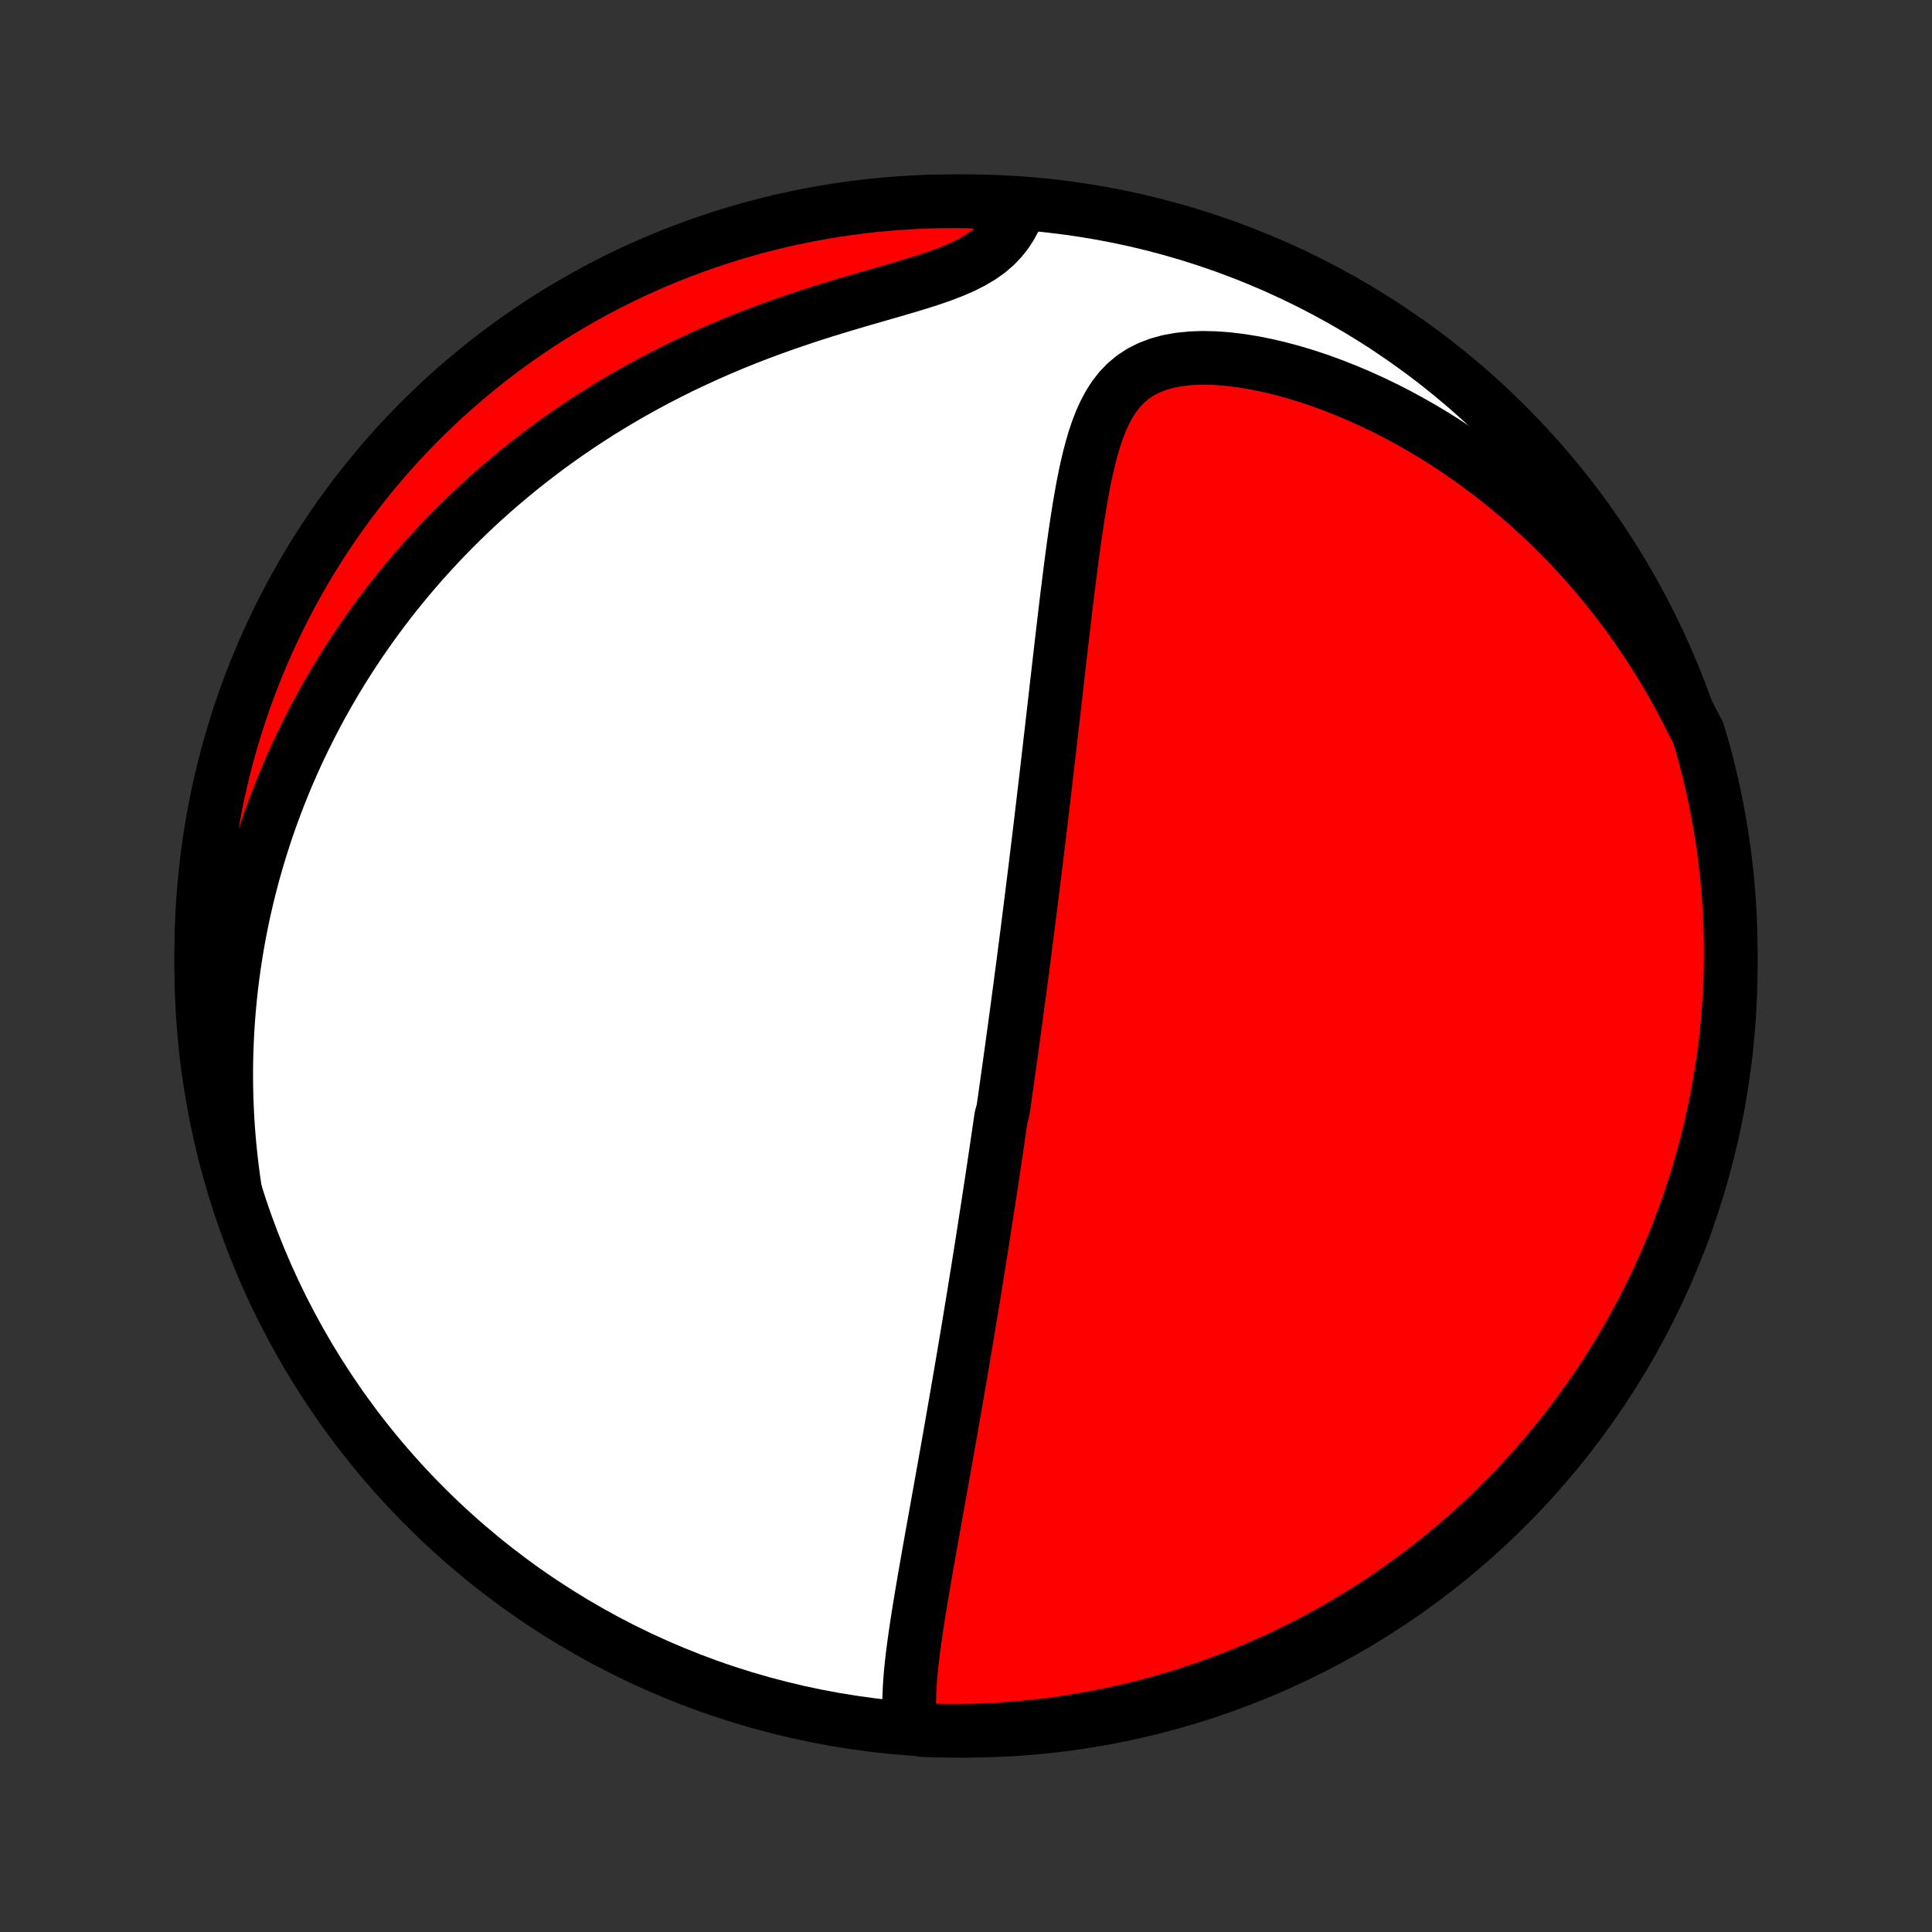 <?xml version="1.0" encoding="utf-8" standalone="no"?>
<!DOCTYPE svg PUBLIC "-//W3C//DTD SVG 1.1//EN"
  "http://www.w3.org/Graphics/SVG/1.1/DTD/svg11.dtd">
<!-- Created with matplotlib (http://matplotlib.org/) -->
<svg height="72pt" version="1.1" viewBox="0 0 72 72" width="72pt" xmlns="http://www.w3.org/2000/svg" xmlns:xlink="http://www.w3.org/1999/xlink">
 <rect x="0" y="0" width="72" height="72" fill="#333333" stroke="none"/>
 <defs>
  <style type="text/css">
*{stroke-linecap:butt;stroke-linejoin:round;}
  </style>
 </defs>
 <g id="figure_1">
  <g id="patch_1">
   <path d="
M0 72
L72 72
L72 0
L0 0
z
" style="fill:none;"/>
  </g>
  <g id="axes_1">
   <g id="PatchCollection_1">
    <defs>
     <path d="
M36 -7.5
C43.558 -7.5 50.808 -10.503 56.153 -15.848
C61.497 -21.192 64.5 -28.442 64.5 -36
C64.5 -43.558 61.497 -50.808 56.153 -56.153
C50.808 -61.497 43.558 -64.5 36 -64.5
C28.442 -64.5 21.192 -61.497 15.848 -56.153
C10.503 -50.808 7.5 -43.558 7.5 -36
C7.5 -28.442 10.503 -21.192 15.848 -15.848
C21.192 -10.503 28.442 -7.5 36 -7.5
z
" id="C0_0_a811fe30f3"/>
     <path d="
M33.922 -7.8
L33.896 -8.095
L33.884 -8.396
L33.884 -8.701
L33.895 -9.01
L33.913 -9.323
L33.939 -9.639
L33.97 -9.957
L34.007 -10.278
L34.048 -10.6
L34.092 -10.923
L34.139 -11.247
L34.188 -11.572
L34.239 -11.898
L34.292 -12.223
L34.346 -12.548
L34.401 -12.873
L34.456 -13.198
L34.513 -13.522
L34.569 -13.845
L34.626 -14.167
L34.683 -14.488
L34.74 -14.808
L34.797 -15.126
L34.854 -15.443
L34.91 -15.758
L34.967 -16.072
L35.023 -16.384
L35.078 -16.694
L35.133 -17.002
L35.188 -17.308
L35.242 -17.613
L35.296 -17.915
L35.349 -18.216
L35.402 -18.514
L35.454 -18.811
L35.505 -19.105
L35.556 -19.398
L35.607 -19.689
L35.657 -19.977
L35.706 -20.264
L35.755 -20.549
L35.804 -20.832
L35.852 -21.113
L35.899 -21.392
L35.946 -21.669
L35.992 -21.945
L36.038 -22.219
L36.084 -22.491
L36.129 -22.762
L36.173 -23.031
L36.217 -23.298
L36.261 -23.564
L36.304 -23.829
L36.346 -24.092
L36.389 -24.353
L36.431 -24.614
L36.472 -24.873
L36.513 -25.131
L36.554 -25.388
L36.594 -25.643
L36.634 -25.898
L36.674 -26.152
L36.713 -26.405
L36.752 -26.657
L36.791 -26.908
L36.83 -27.158
L36.868 -27.408
L36.906 -27.657
L36.944 -27.905
L36.981 -28.153
L37.018 -28.401
L37.055 -28.648
L37.092 -28.895
L37.129 -29.141
L37.165 -29.387
L37.201 -29.634
L37.237 -29.88
L37.273 -30.125
L37.309 -30.372
L37.38 -30.618
L37.415 -30.864
L37.45 -31.11
L37.485 -31.357
L37.52 -31.604
L37.555 -31.852
L37.59 -32.1
L37.625 -32.348
L37.659 -32.597
L37.694 -32.847
L37.728 -33.097
L37.763 -33.348
L37.797 -33.6
L37.832 -33.853
L37.866 -34.107
L37.9 -34.362
L37.935 -34.618
L37.969 -34.875
L38.004 -35.133
L38.038 -35.393
L38.072 -35.654
L38.107 -35.916
L38.141 -36.18
L38.176 -36.446
L38.21 -36.713
L38.245 -36.982
L38.28 -37.252
L38.314 -37.525
L38.349 -37.799
L38.384 -38.075
L38.419 -38.353
L38.454 -38.633
L38.489 -38.916
L38.525 -39.2
L38.56 -39.487
L38.596 -39.776
L38.631 -40.068
L38.667 -40.362
L38.703 -40.659
L38.739 -40.958
L38.776 -41.26
L38.812 -41.564
L38.848 -41.871
L38.885 -42.181
L38.922 -42.494
L38.959 -42.81
L38.996 -43.128
L39.034 -43.449
L39.071 -43.774
L39.109 -44.101
L39.147 -44.431
L39.186 -44.764
L39.224 -45.101
L39.263 -45.44
L39.302 -45.782
L39.342 -46.127
L39.381 -46.475
L39.422 -46.825
L39.462 -47.179
L39.503 -47.535
L39.544 -47.894
L39.586 -48.256
L39.629 -48.619
L39.672 -48.986
L39.715 -49.354
L39.76 -49.724
L39.806 -50.096
L39.852 -50.469
L39.9 -50.844
L39.949 -51.22
L40 -51.596
L40.052 -51.973
L40.107 -52.35
L40.164 -52.726
L40.224 -53.101
L40.288 -53.475
L40.355 -53.846
L40.428 -54.215
L40.506 -54.579
L40.591 -54.939
L40.684 -55.293
L40.786 -55.641
L40.9 -55.979
L41.027 -56.307
L41.17 -56.623
L41.331 -56.925
L41.513 -57.211
L41.719 -57.477
L41.951 -57.72
L42.212 -57.94
L42.503 -58.132
L42.823 -58.296
L43.173 -58.429
L43.551 -58.533
L43.954 -58.606
L44.378 -58.649
L44.822 -58.665
L45.281 -58.654
L45.752 -58.619
L46.233 -58.561
L46.721 -58.482
L47.214 -58.383
L47.709 -58.266
L48.206 -58.131
L48.702 -57.981
L49.196 -57.816
L49.687 -57.636
L50.175 -57.444
L50.658 -57.239
L51.135 -57.023
L51.607 -56.796
L52.072 -56.559
L52.53 -56.311
L52.98 -56.055
L53.423 -55.791
L53.857 -55.518
L54.283 -55.238
L54.701 -54.951
L55.11 -54.657
L55.511 -54.357
L55.902 -54.051
L56.285 -53.741
L56.658 -53.425
L57.023 -53.105
L57.378 -52.78
L57.724 -52.452
L58.062 -52.119
L58.391 -51.784
L58.711 -51.446
L59.022 -51.105
L59.325 -50.761
L59.619 -50.415
L59.904 -50.067
L60.182 -49.717
L60.451 -49.366
L60.712 -49.013
L60.965 -48.658
L61.21 -48.303
L61.448 -47.946
L61.678 -47.589
L61.9 -47.231
L62.115 -46.872
L62.324 -46.513
L62.525 -46.153
L62.719 -45.792
L62.906 -45.432
L63.086 -45.071
L63.28 -44.71
L63.42 -44.249
L63.551 -43.772
L63.674 -43.292
L63.789 -42.81
L63.895 -42.326
L63.993 -41.84
L64.082 -41.353
L64.163 -40.863
L64.235 -40.373
L64.298 -39.88
L64.353 -39.387
L64.399 -38.893
L64.436 -38.397
L64.465 -37.901
L64.486 -37.405
L64.497 -36.908
L64.5 -36.41
L64.494 -35.913
L64.48 -35.416
L64.456 -34.919
L64.424 -34.422
L64.384 -33.925
L64.335 -33.429
L64.277 -32.934
L64.21 -32.441
L64.135 -31.948
L64.052 -31.456
L63.96 -30.965
L63.859 -30.477
L63.75 -29.989
L63.632 -29.504
L63.506 -29.021
L63.372 -28.54
L63.229 -28.061
L63.078 -27.584
L62.919 -27.11
L62.751 -26.639
L62.576 -26.171
L62.392 -25.705
L62.2 -25.243
L62.001 -24.784
L61.793 -24.329
L61.577 -23.877
L61.354 -23.428
L61.123 -22.984
L60.884 -22.543
L60.638 -22.107
L60.384 -21.675
L60.123 -21.247
L59.855 -20.824
L59.579 -20.405
L59.296 -19.991
L59.006 -19.582
L58.709 -19.178
L58.405 -18.779
L58.094 -18.385
L57.776 -17.997
L57.452 -17.614
L57.121 -17.237
L56.784 -16.865
L56.441 -16.5
L56.091 -16.14
L55.735 -15.786
L55.373 -15.438
L55.006 -15.097
L54.632 -14.762
L54.253 -14.434
L53.868 -14.112
L53.478 -13.797
L53.082 -13.488
L52.681 -13.187
L52.276 -12.892
L51.865 -12.604
L51.449 -12.324
L51.029 -12.051
L50.604 -11.785
L50.175 -11.526
L49.741 -11.275
L49.303 -11.031
L48.861 -10.795
L48.415 -10.567
L47.966 -10.346
L47.513 -10.134
L47.056 -9.929
L46.596 -9.732
L46.132 -9.543
L45.666 -9.362
L45.197 -9.189
L44.724 -9.025
L44.249 -8.868
L43.772 -8.72
L43.292 -8.58
L42.81 -8.449
L42.326 -8.326
L41.84 -8.211
L41.353 -8.105
L40.863 -8.007
L40.373 -7.918
L39.88 -7.837
L39.387 -7.765
L38.893 -7.702
L38.397 -7.647
L37.901 -7.601
L37.405 -7.563
L36.908 -7.535
L36.41 -7.514
L35.913 -7.503
L35.416 -7.5
L34.919 -7.506
L34.422 -7.521
z
" id="C0_1_19e7987856"/>
     <path d="
M8.759 -27.657
L8.701 -28.05
L8.65 -28.44
L8.604 -28.827
L8.564 -29.21
L8.529 -29.591
L8.5 -29.968
L8.476 -30.342
L8.458 -30.713
L8.444 -31.082
L8.435 -31.447
L8.431 -31.81
L8.431 -32.17
L8.436 -32.527
L8.446 -32.882
L8.46 -33.234
L8.478 -33.584
L8.5 -33.931
L8.526 -34.276
L8.557 -34.619
L8.591 -34.96
L8.629 -35.298
L8.671 -35.635
L8.717 -35.969
L8.767 -36.302
L8.82 -36.633
L8.877 -36.961
L8.938 -37.289
L9.002 -37.614
L9.07 -37.938
L9.142 -38.261
L9.217 -38.582
L9.296 -38.901
L9.378 -39.219
L9.464 -39.536
L9.554 -39.852
L9.647 -40.167
L9.743 -40.48
L9.844 -40.792
L9.947 -41.104
L10.055 -41.414
L10.166 -41.724
L10.281 -42.032
L10.399 -42.34
L10.522 -42.647
L10.648 -42.954
L10.778 -43.259
L10.912 -43.564
L11.05 -43.869
L11.192 -44.173
L11.338 -44.476
L11.488 -44.779
L11.642 -45.081
L11.8 -45.383
L11.963 -45.685
L12.13 -45.986
L12.302 -46.287
L12.478 -46.587
L12.659 -46.887
L12.845 -47.187
L13.036 -47.486
L13.231 -47.785
L13.431 -48.084
L13.637 -48.382
L13.848 -48.68
L14.064 -48.978
L14.286 -49.275
L14.513 -49.572
L14.746 -49.868
L14.985 -50.164
L15.229 -50.459
L15.48 -50.754
L15.737 -51.048
L16 -51.341
L16.27 -51.634
L16.546 -51.926
L16.829 -52.217
L17.119 -52.507
L17.415 -52.795
L17.718 -53.083
L18.029 -53.369
L18.347 -53.654
L18.673 -53.937
L19.005 -54.218
L19.346 -54.498
L19.694 -54.775
L20.05 -55.05
L20.413 -55.323
L20.785 -55.593
L21.165 -55.861
L21.552 -56.125
L21.948 -56.386
L22.351 -56.644
L22.763 -56.898
L23.182 -57.148
L23.61 -57.394
L24.045 -57.635
L24.487 -57.872
L24.938 -58.104
L25.395 -58.331
L25.86 -58.552
L26.331 -58.768
L26.809 -58.978
L27.293 -59.183
L27.783 -59.381
L28.277 -59.573
L28.776 -59.758
L29.279 -59.938
L29.784 -60.111
L30.291 -60.278
L30.799 -60.439
L31.307 -60.594
L31.812 -60.745
L32.313 -60.891
L32.809 -61.034
L33.297 -61.174
L33.774 -61.314
L34.237 -61.454
L34.684 -61.597
L35.11 -61.745
L35.513 -61.9
L35.889 -62.063
L36.236 -62.239
L36.552 -62.426
L36.836 -62.628
L37.087 -62.843
L37.308 -63.072
L37.499 -63.312
L37.664 -63.564
L37.805 -63.825
L37.925 -64.093
L37.534 -64.367
L37.037 -64.459
L36.539 -64.481
L36.042 -64.495
L35.545 -64.5
L35.047 -64.496
L34.55 -64.484
L34.054 -64.463
L33.558 -64.433
L33.063 -64.395
L32.569 -64.348
L32.075 -64.293
L31.583 -64.228
L31.093 -64.156
L30.603 -64.074
L30.116 -63.984
L29.63 -63.886
L29.146 -63.779
L28.664 -63.664
L28.185 -63.54
L27.708 -63.407
L27.233 -63.267
L26.761 -63.118
L26.292 -62.961
L25.826 -62.796
L25.363 -62.622
L24.903 -62.441
L24.447 -62.251
L23.994 -62.053
L23.544 -61.848
L23.099 -61.634
L22.657 -61.413
L22.22 -61.184
L21.787 -60.947
L21.358 -60.703
L20.933 -60.451
L20.513 -60.192
L20.098 -59.925
L19.688 -59.651
L19.282 -59.37
L18.882 -59.082
L18.487 -58.786
L18.097 -58.484
L17.713 -58.175
L17.334 -57.859
L16.961 -57.537
L16.594 -57.208
L16.233 -56.872
L15.877 -56.53
L15.528 -56.182
L15.185 -55.828
L14.849 -55.468
L14.518 -55.102
L14.195 -54.73
L13.878 -54.352
L13.568 -53.968
L13.264 -53.58
L12.968 -53.185
L12.678 -52.786
L12.396 -52.381
L12.121 -51.972
L11.853 -51.557
L11.592 -51.138
L11.339 -50.715
L11.094 -50.286
L10.856 -49.854
L10.626 -49.417
L10.403 -48.976
L10.188 -48.531
L9.981 -48.083
L9.782 -47.63
L9.591 -47.175
L9.408 -46.715
L9.233 -46.253
L9.066 -45.787
L8.908 -45.319
L8.758 -44.847
L8.616 -44.373
L8.482 -43.896
L8.357 -43.417
L8.24 -42.936
L8.132 -42.452
L8.032 -41.967
L7.94 -41.479
L7.858 -40.99
L7.783 -40.5
L7.718 -40.008
L7.661 -39.515
L7.612 -39.021
L7.572 -38.526
L7.541 -38.03
L7.519 -37.534
L7.505 -37.037
L7.5 -36.539
L7.504 -36.042
L7.516 -35.545
L7.537 -35.047
L7.567 -34.55
L7.605 -34.054
L7.652 -33.558
L7.707 -33.063
L7.772 -32.569
L7.844 -32.075
L7.926 -31.583
L8.016 -31.093
L8.114 -30.603
L8.221 -30.116
L8.336 -29.63
L8.46 -29.146
L8.592 -28.664
z
" id="C0_2_d30603fa84"/>
    </defs>
    <g clip-path="url(#p1bffca34e9)">
     <use style="fill:#ffffff;stroke:#000000;stroke-width:2.0;" x="0.0" xlink:href="#C0_0_a811fe30f3" y="72.0"/>
    </g>
    <g clip-path="url(#p1bffca34e9)">
     <use style="fill:#ff0000;stroke:#000000;stroke-width:2.0;" x="0.0" xlink:href="#C0_1_19e7987856" y="72.0"/>
    </g>
    <g clip-path="url(#p1bffca34e9)">
     <use style="fill:#ff0000;stroke:#000000;stroke-width:2.0;" x="0.0" xlink:href="#C0_2_d30603fa84" y="72.0"/>
    </g>
   </g>
  </g>
 </g>
 <defs>
  <clipPath id="p1bffca34e9">
   <rect height="72.0" width="72.0" x="0.0" y="0.0"/>
  </clipPath>
 </defs>
</svg>
